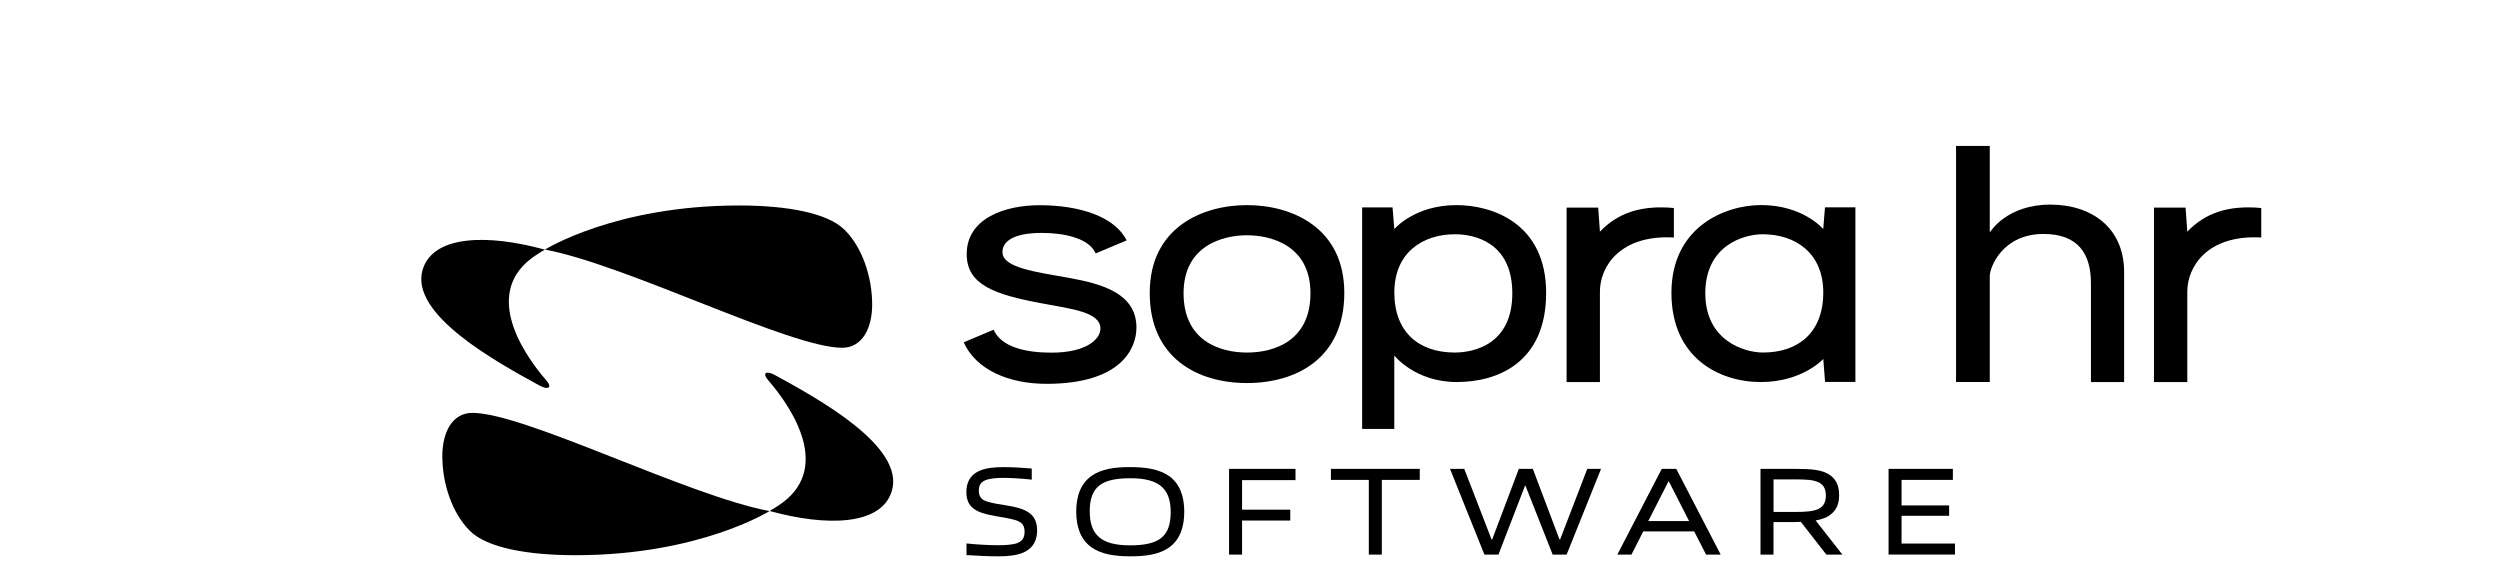 <svg version="1.1" class="logo" width="401" height="90" id="Calque_1" xmlns="http://www.w3.org/2000/svg" xmlns:xlink="http://www.w3.org/1999/xlink" viewBox="0 0 655.4 229.32" style="enable-background:new 0 0 655.4 229.32;" xml:space="preserve" transform="translate(-45, 0)"> <g> <path d="M729.94,156.14h-13.55V115.7c0-11.94-5.23-20.08-19.36-20.08c-16.87,0-21.99,13.69-21.99,17.21c0,4.56,0,43.3,0,43.3
    h-13.78V59.63h13.78v35.07h0.25c0,0,6.72-11.08,24.47-11.08c16.87,0,30.19,9.43,30.19,27.55V156.14z"></path> <g> <path d="M280.36,225.69c-2.91,1.38-6.86,1.68-10.38,1.68c-4.19,0-8.44-0.2-13.14-0.51v-4.75c4.49,0.46,9.15,0.72,12.84,0.72
     c3.02,0,5.52-0.2,7.31-0.67c2.85-0.82,3.58-2.66,3.58-4.81c0-2.4-0.86-3.89-3.63-4.75c-2.61-0.76-5.07-1.13-8.33-1.69
     c-7.88-1.33-11.82-3.48-11.82-9.82c0-3.43,1.17-6.75,5.16-8.59c2.85-1.33,6.75-1.58,9.88-1.58c3.69,0,7.51,0.2,11.67,0.56v4.55
     c-4.1-0.46-8.29-0.72-11.76-0.72c-2.35,0-4.66,0.2-6.39,0.67c-2.76,0.82-3.47,2.4-3.47,4.49c0,2.29,0.82,3.73,3.47,4.55
     c2.4,0.71,5.07,1.12,8.03,1.58c8.07,1.28,12.32,3.52,12.32,10.23C285.67,220.37,284.44,223.79,280.36,225.69z"></path> <path d="M339.59,223.79c-4.04,2.81-9.41,3.58-15.71,3.58c-6.65,0-11.91-0.87-15.9-3.63c-4.49-3.17-6.3-8.33-6.3-14.63
     s1.79-11.46,6.3-14.63c3.99-2.81,9.37-3.58,15.65-3.58c6.65,0,11.91,0.87,15.96,3.63c4.45,3.17,6.24,8.33,6.24,14.63
     C345.82,215.52,344.03,220.63,339.59,223.79z M323.82,195.46c-11.72,0-16.62,3.43-16.62,13.5c0,9.71,4.77,13.92,16.47,13.92
     s16.62-3.43,16.62-13.55C340.3,199.66,335.54,195.46,323.82,195.46z"></path> <path d="M369.45,212.74v13.92h-5.31v-35.04h27.16v4.6h-21.84v12.08h19.7v4.45h-19.7V212.74z"></path> <path d="M421.26,226.66v-30.53h-15.49v-4.51h36.31v4.51h-15.5v30.53H421.26z"></path> <path d="M496.4,226.66l-11.11-28.13h-0.2l-10.85,28.13h-5.74l-14.06-35.04h5.83l11.15,28.85h0.26l10.89-28.85h5.72l10.9,28.85
     h0.26l11.09-28.85h5.63l-14.07,35.04H496.4z"></path> <path d="M559.1,226.66l-4.86-9.47h-20.82l-4.81,9.47h-5.78l18.15-35.04h5.93l18.15,35.04H559.1z M543.91,196.79h-0.2l-8.24,16.16
     h16.68L543.91,196.79z"></path> <path d="M608.25,226.66l-10.44-13.4c-1.08,0.1-2.2,0.1-3.33,0.1h-7.83v13.31h-5.31v-35.04h13.92c6.86,0,11.46,0.26,14.74,2.72
     c2.4,1.79,3.47,4.45,3.47,7.98c0,3.37-0.92,5.93-3.32,7.83c-1.53,1.33-3.69,2.1-6.28,2.55l10.94,13.96L608.25,226.66
     L608.25,226.66z M595.67,195.93h-9v13.3h9.06c8.03,0,12.32-0.87,12.32-6.75C608.05,196.43,603.15,195.93,595.67,195.93z"></path> <path d="M633.68,226.66v-35.04h26.28v4.51h-20.97v10.44h19.44v4.23h-19.44v11.35h21.84v4.49h-27.16V226.66z"></path> </g> <g> <path d="M180.13,206.51c-1.05,0.7-2.32,1.49-3.48,2.16l-0.36,0.2l0.36,0.04c22.77,6.26,45.32,6.01,49.65-8.2
     c5.6-18.35-30.63-38.03-47.74-47.41c-3.66-2.01-5.26-0.75-2.91,1.93C186.46,167.69,201.84,192.14,180.13,206.51z"></path> <path d="M176.32,208.88c0,0-28.67,18.03-79.28,18.03c-19.6,0-36.12-3.01-43.1-9.88c-7.35-7.24-11.34-19.41-11.34-30.61
     c0-9.6,3.99-17.68,12.29-17.68C76.23,168.74,142.7,202.55,176.32,208.88z"></path> <g> <path d="M80.75,104.36c1.05-0.7,2.32-1.49,3.48-2.16l0.36-0.2l-0.36-0.04c-22.77-6.26-45.32-6.02-49.65,8.2
      c-5.6,18.35,30.63,38.03,47.73,47.4c3.66,2.01,5.26,0.75,2.92-1.94C74.44,143.19,59.06,118.73,80.75,104.36z"></path> <path d="M84.56,102c0,0,28.67-18.02,79.28-18.02c19.6,0,36.12,3.01,43.1,9.88c7.35,7.23,11.34,19.41,11.34,30.61
      c0,9.6-3.99,17.66-12.29,17.66C184.65,142.13,118.18,108.33,84.56,102z"></path> </g> </g> <path d="M456.48,95.74c-13.21,0-24.79,7.49-24.79,23.82s10.19,24.52,24.66,24.52c7.57,0,23.56-3.07,23.56-24.23
    C479.89,98.69,463.95,95.74,456.48,95.74z M457.19,156.14c-17.06,0-25.52-10.85-25.52-10.85v30.01h-13.14V84.77h12.43l0.71,8.85
    c0,0,8.28-9.79,25.37-9.79c15.04,0,36.69,7.66,36.69,35.87C493.73,147.93,474.25,156.14,457.19,156.14z"></path> <path d="M558.78,119.85c0,19.4,15.98,24.23,23.56,24.23c14.45,0,24.66-8.17,24.66-24.52s-11.6-23.82-24.79-23.82
    C574.7,95.74,558.78,100.14,558.78,119.85z M544.94,119.7c0-26.79,21.65-35.89,36.69-35.89c17.08,0,25.35,9.79,25.35,9.79
    l0.71-8.85h12.44v71.36h-12.4L607,146.7c0,0-8.51,9.44-25.52,9.44C564.42,156.14,544.94,146.23,544.94,119.7z"></path> <path d="M545.94,97.07V85.01c-13.44-1.23-22.88,1.99-30.23,9.67l-0.7-9.82h-12.92v71.28h13.62v-36.92
    C515.69,108.91,524.01,95.84,545.94,97.07z"></path> <path d="M298.7,113.57c-13.7-2.45-27.17-4.15-27.17-10.55c0-4.17,4.13-7.83,16.12-7.83c8.92,0,19.19,2.06,21.99,8.37l12.64-5.31
    c-4.84-9.71-19.14-14.38-35.57-14.38c-14.37,0-29.79,5.44-29.79,19.98c0,12.59,11.46,16.52,30.38,20.07
    c12.62,2.38,24.27,3.58,24.27,10.4c0,4.3-5.74,9.81-20.05,9.81c-10.19,0-20.45-2.13-23.59-9.38l-12.24,5.14
    c5.01,11.2,18.35,16.98,33.8,16.98c30.83,0,36.8-14.67,36.8-23C326.27,120,312.47,116.03,298.7,113.57z"></path> <path d="M371.48,83.83c-18.21,0-39.76,9.1-39.76,35.89c0,26.53,19.4,36.83,39.76,36.83c20.38,0,39.76-10.3,39.76-36.83
    C411.25,92.93,389.69,83.83,371.48,83.83z M371.48,144.09c-11.19,0-25.93-4.84-25.93-24.23c0-19.71,16.35-23.71,25.93-23.71
    c9.59,0,25.93,4,25.93,23.71C397.42,139.25,382.68,144.09,371.48,144.09z"></path> <path d="M786,97.07V85.01c-13.44-1.23-22.88,1.99-30.23,9.67l-0.7-9.82h-12.92v71.28h13.62v-36.92
    C755.77,108.91,764.08,95.84,786,97.07z"></path> </g> <defs> <clipPath id="clip0"> <rect width="201" height="45" fill="#000"></rect> </clipPath> </defs> </svg>